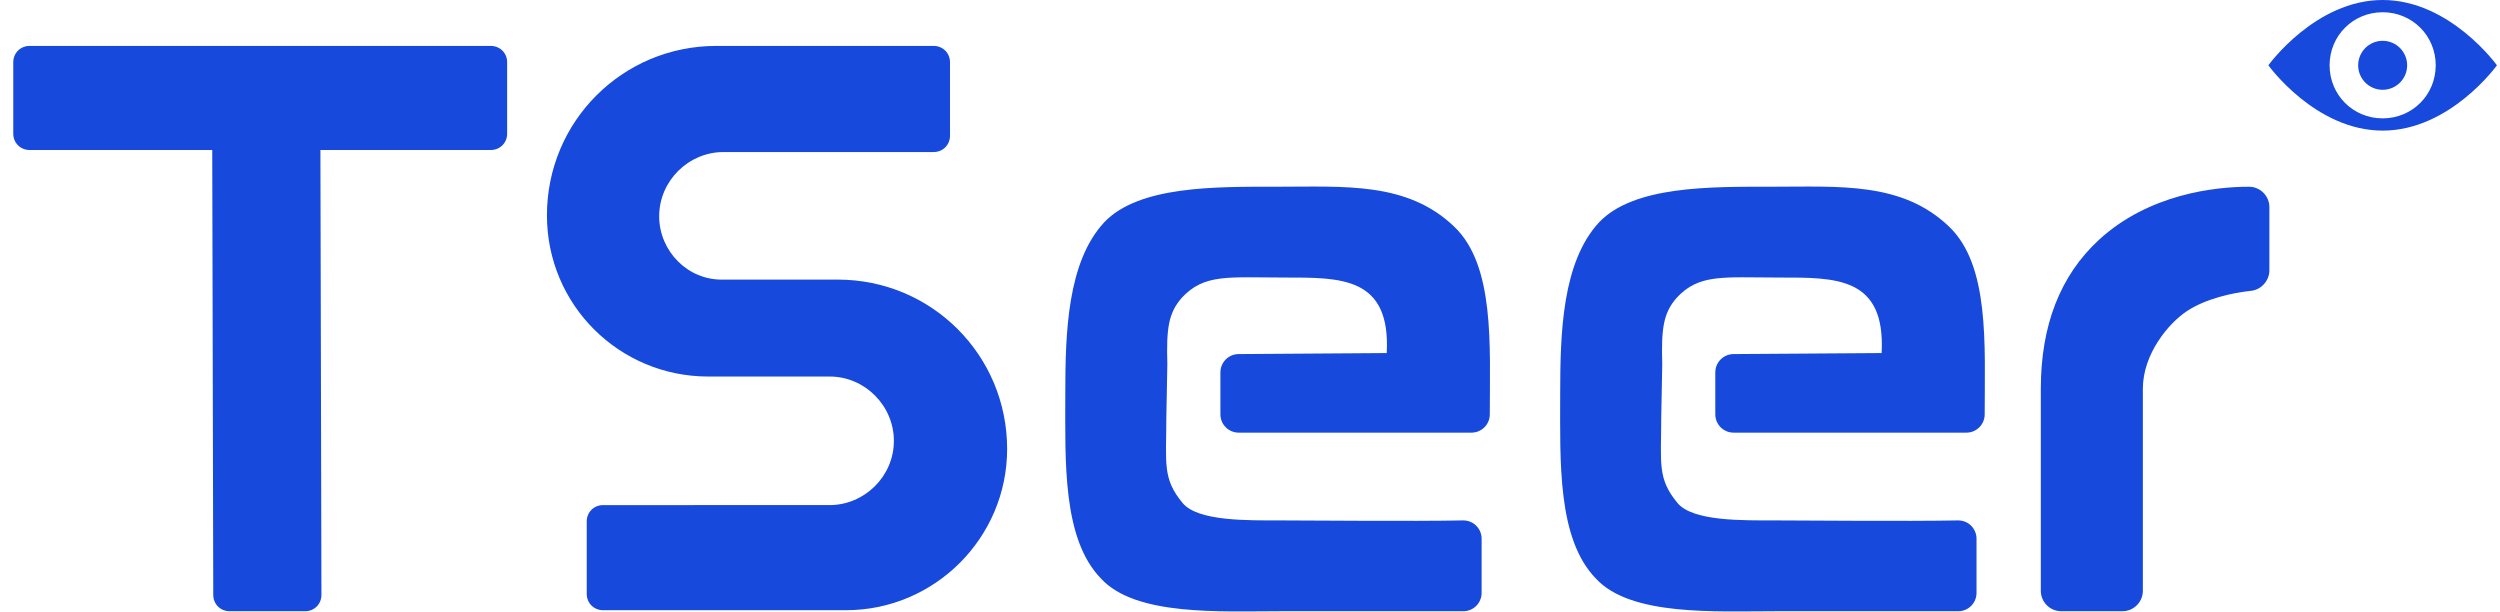 <?xml version="1.0" encoding="utf-8"?>
<!-- Generator: Adobe Illustrator 22.1.0, SVG Export Plug-In . SVG Version: 6.00 Build 0)  -->
<svg version="1.1" id="图层_1" xmlns="http://www.w3.org/2000/svg" xmlns:xlink="http://www.w3.org/1999/xlink" x="0px" y="0px"
	 viewBox="0 0 245 60" style="enable-background:new 0 0 245 60;" xml:space="preserve">
<style type="text/css">
	.st0{fill:#1649DC;}
</style>
<g>
	<g>
		<path class="st0" d="M48.1,4.5H2.9C2,4.5,1.3,5.2,1.3,6.1l0,7c0,0.9,0.7,1.6,1.6,1.6h17.9l0.1,43.6c0,0.9,0.7,1.6,1.6,1.6h7.4
			c0.9,0,1.6-0.7,1.6-1.6l-0.1-43.6h16.7c0.9,0,1.6-0.7,1.6-1.6l0-7C49.7,5.2,49,4.5,48.1,4.5z"/>
	</g>
	<path class="st0" d="M64.6,21.2L64.6,21.2c0-3.5,2.9-6.3,6.3-6.3h20.6c0.9,0,1.6-0.7,1.6-1.6V6.1c0-0.9-0.7-1.6-1.6-1.6H70.2
		c-9.2,0-16.6,7.4-16.6,16.6v0c0,8.8,7.1,15.8,15.8,15.8h11.9c3.5,0,6.3,2.9,6.3,6.3v0c0,3.5-2.9,6.3-6.3,6.3H59.1
		c-0.9,0-1.6,0.7-1.6,1.6v7.1c0,0.9,0.7,1.6,1.6,1.6h23.8c8.7,0,15.8-7.1,15.8-15.8v0c0-9.2-7.4-16.6-16.6-16.6H70.9
		C67.4,27.5,64.6,24.6,64.6,21.2z"/>
	<path class="st0" d="M125.5,51c-3.2,0-8.1,0.1-9.6-1.7c-2-2.4-1.6-3.9-1.6-8.3l0.1-5.3c-0.1-3.5,0.1-5,1.4-6.5
		c2.2-2.4,4.6-2,10.1-2c5.5,0,10.4-0.1,10,7.4l-14.5,0.1c-1,0-1.8,0.8-1.8,1.8l0,4.1c0,1,0.8,1.8,1.8,1.8l22.8,0
		c1,0,1.8-0.8,1.8-1.8c0-6.8,0.5-14.6-3.5-18.4c-4.6-4.4-10.7-3.9-17.4-3.9c-6,0-13.5-0.1-16.9,3.5c-3.6,3.9-3.8,10.8-3.8,16.8
		c0,6.6-0.3,14.2,3.5,18.1c3.4,3.7,11.7,3.2,17.7,3.2h17.8c1,0,1.8-0.8,1.8-1.8v-5.3c0-1-0.8-1.8-1.8-1.8
		C138.4,51.1,128,51,125.5,51z"/>
	<g>
		<path class="st0" d="M205.7,23.5c-3.8,3.5-5.7,8.4-5.7,14.6v19.8c0,1.1,0.9,2,2,2h6c1.1,0,2-0.9,2-2V38.1c0-3.4,2.5-6.4,4.3-7.6
			c1.8-1.2,4.4-1.8,6.3-2c1-0.1,1.8-1,1.8-2v-6.2c0-1.1-0.9-2-2-2C217.1,18.3,210.6,19,205.7,23.5z"/>
	</g>
	<path class="st0" d="M174,51c-3.2,0-8.1,0.1-9.6-1.7c-2-2.4-1.6-3.9-1.6-8.3l0.1-5.3c-0.1-3.5,0.1-5,1.4-6.5c2.2-2.4,4.6-2,10.1-2
		c5.5,0,10.4-0.1,10,7.4l-14.5,0.1c-1,0-1.8,0.8-1.8,1.8l0,4.1c0,1,0.8,1.8,1.8,1.8l22.8,0c1,0,1.8-0.8,1.8-1.8
		c0-6.8,0.5-14.6-3.5-18.4c-4.6-4.4-10.7-3.9-17.4-3.9c-6,0-13.5-0.1-16.9,3.5c-3.6,3.9-3.8,10.8-3.8,16.8c0,6.6-0.3,14.2,3.5,18.1
		c3.4,3.7,11.7,3.2,17.7,3.2h17.8c1,0,1.8-0.8,1.8-1.8v-5.3c0-1-0.8-1.8-1.8-1.8C186.9,51.1,176.5,51,174,51z"/>
	<g>
		<path class="st0" d="M233.5,0c-6.6,0-11.2,6.4-11.2,6.4s4.6,6.4,11.2,6.4c6.6,0,11.2-6.4,11.2-6.4S240.1,0,233.5,0z M233.5,11.6
			c-2.9,0-5.2-2.3-5.2-5.2s2.3-5.2,5.2-5.2c2.9,0,5.2,2.3,5.2,5.2S236.4,11.6,233.5,11.6z"/>
		<circle class="st0" cx="233.5" cy="6.4" r="2.4"/>
	</g>
</g>
</svg>
